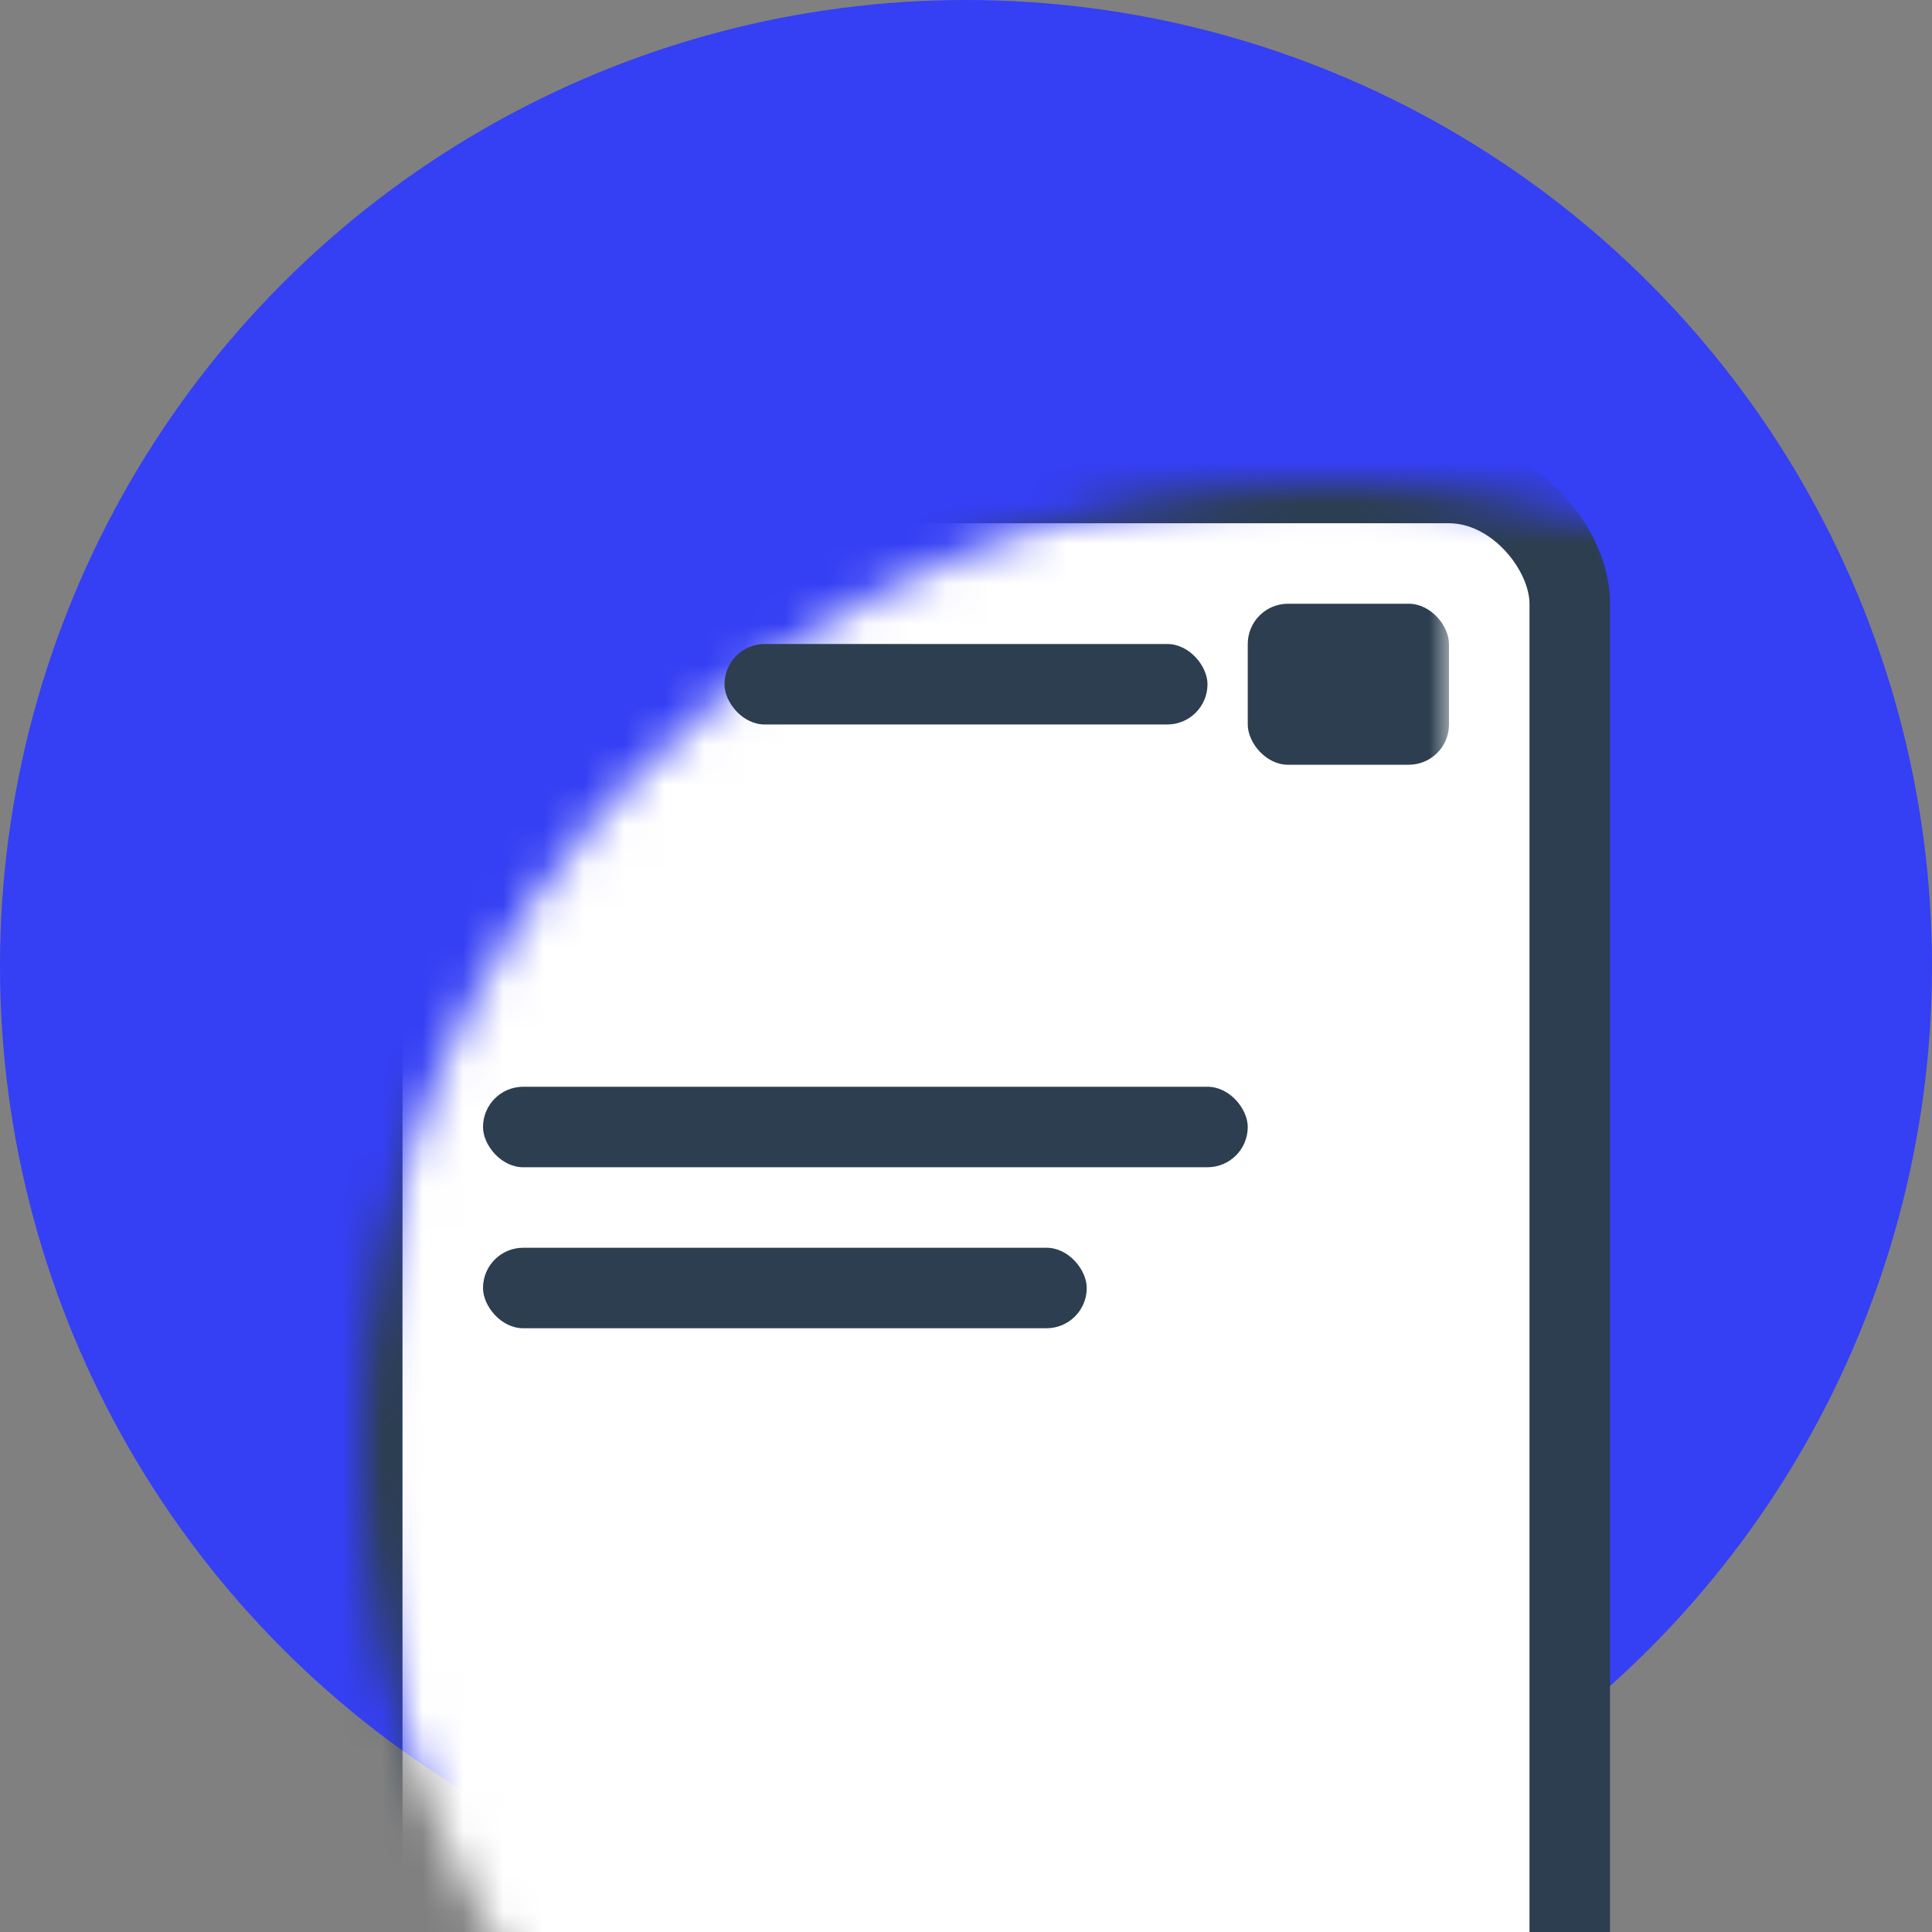 <svg xmlns="http://www.w3.org/2000/svg" xmlns:xlink="http://www.w3.org/1999/xlink" width="48" height="48">
  <rect width="100%" height="100%" fill="#808080" stroke="none"/>
  <defs>
    <circle id="a" cx="24" cy="24" r="24"/>
  </defs>
  <circle fill="#353FF4" cx="24" cy="24" r="24"/>
  <g fill="none" fill-rule="evenodd">
    <mask id="b" fill="#FFF">
      <use xlink:href="#a"/>
    </mask>
    <rect width="30" height="43" x="9" y="12" fill="#FFF" stroke="#2C3E4F" stroke-width="2" mask="url(#b)" rx="3"/>
    <g fill="#2C3E4F" mask="url(#b)">
      <g transform="translate(11.8 14.857)">
        <rect width="15" height="2" x=".2" y="16.143" rx="1"/>
        <rect width="19" height="2" x=".2" y="12.143" rx="1"/>
        <rect width="12" height="2" x="6.2" y="1.143" rx="1"/>
        <rect width="5" height="4" x="19.2" y=".143" rx="1"/>
      </g>
    </g>
  </g>
</svg>
